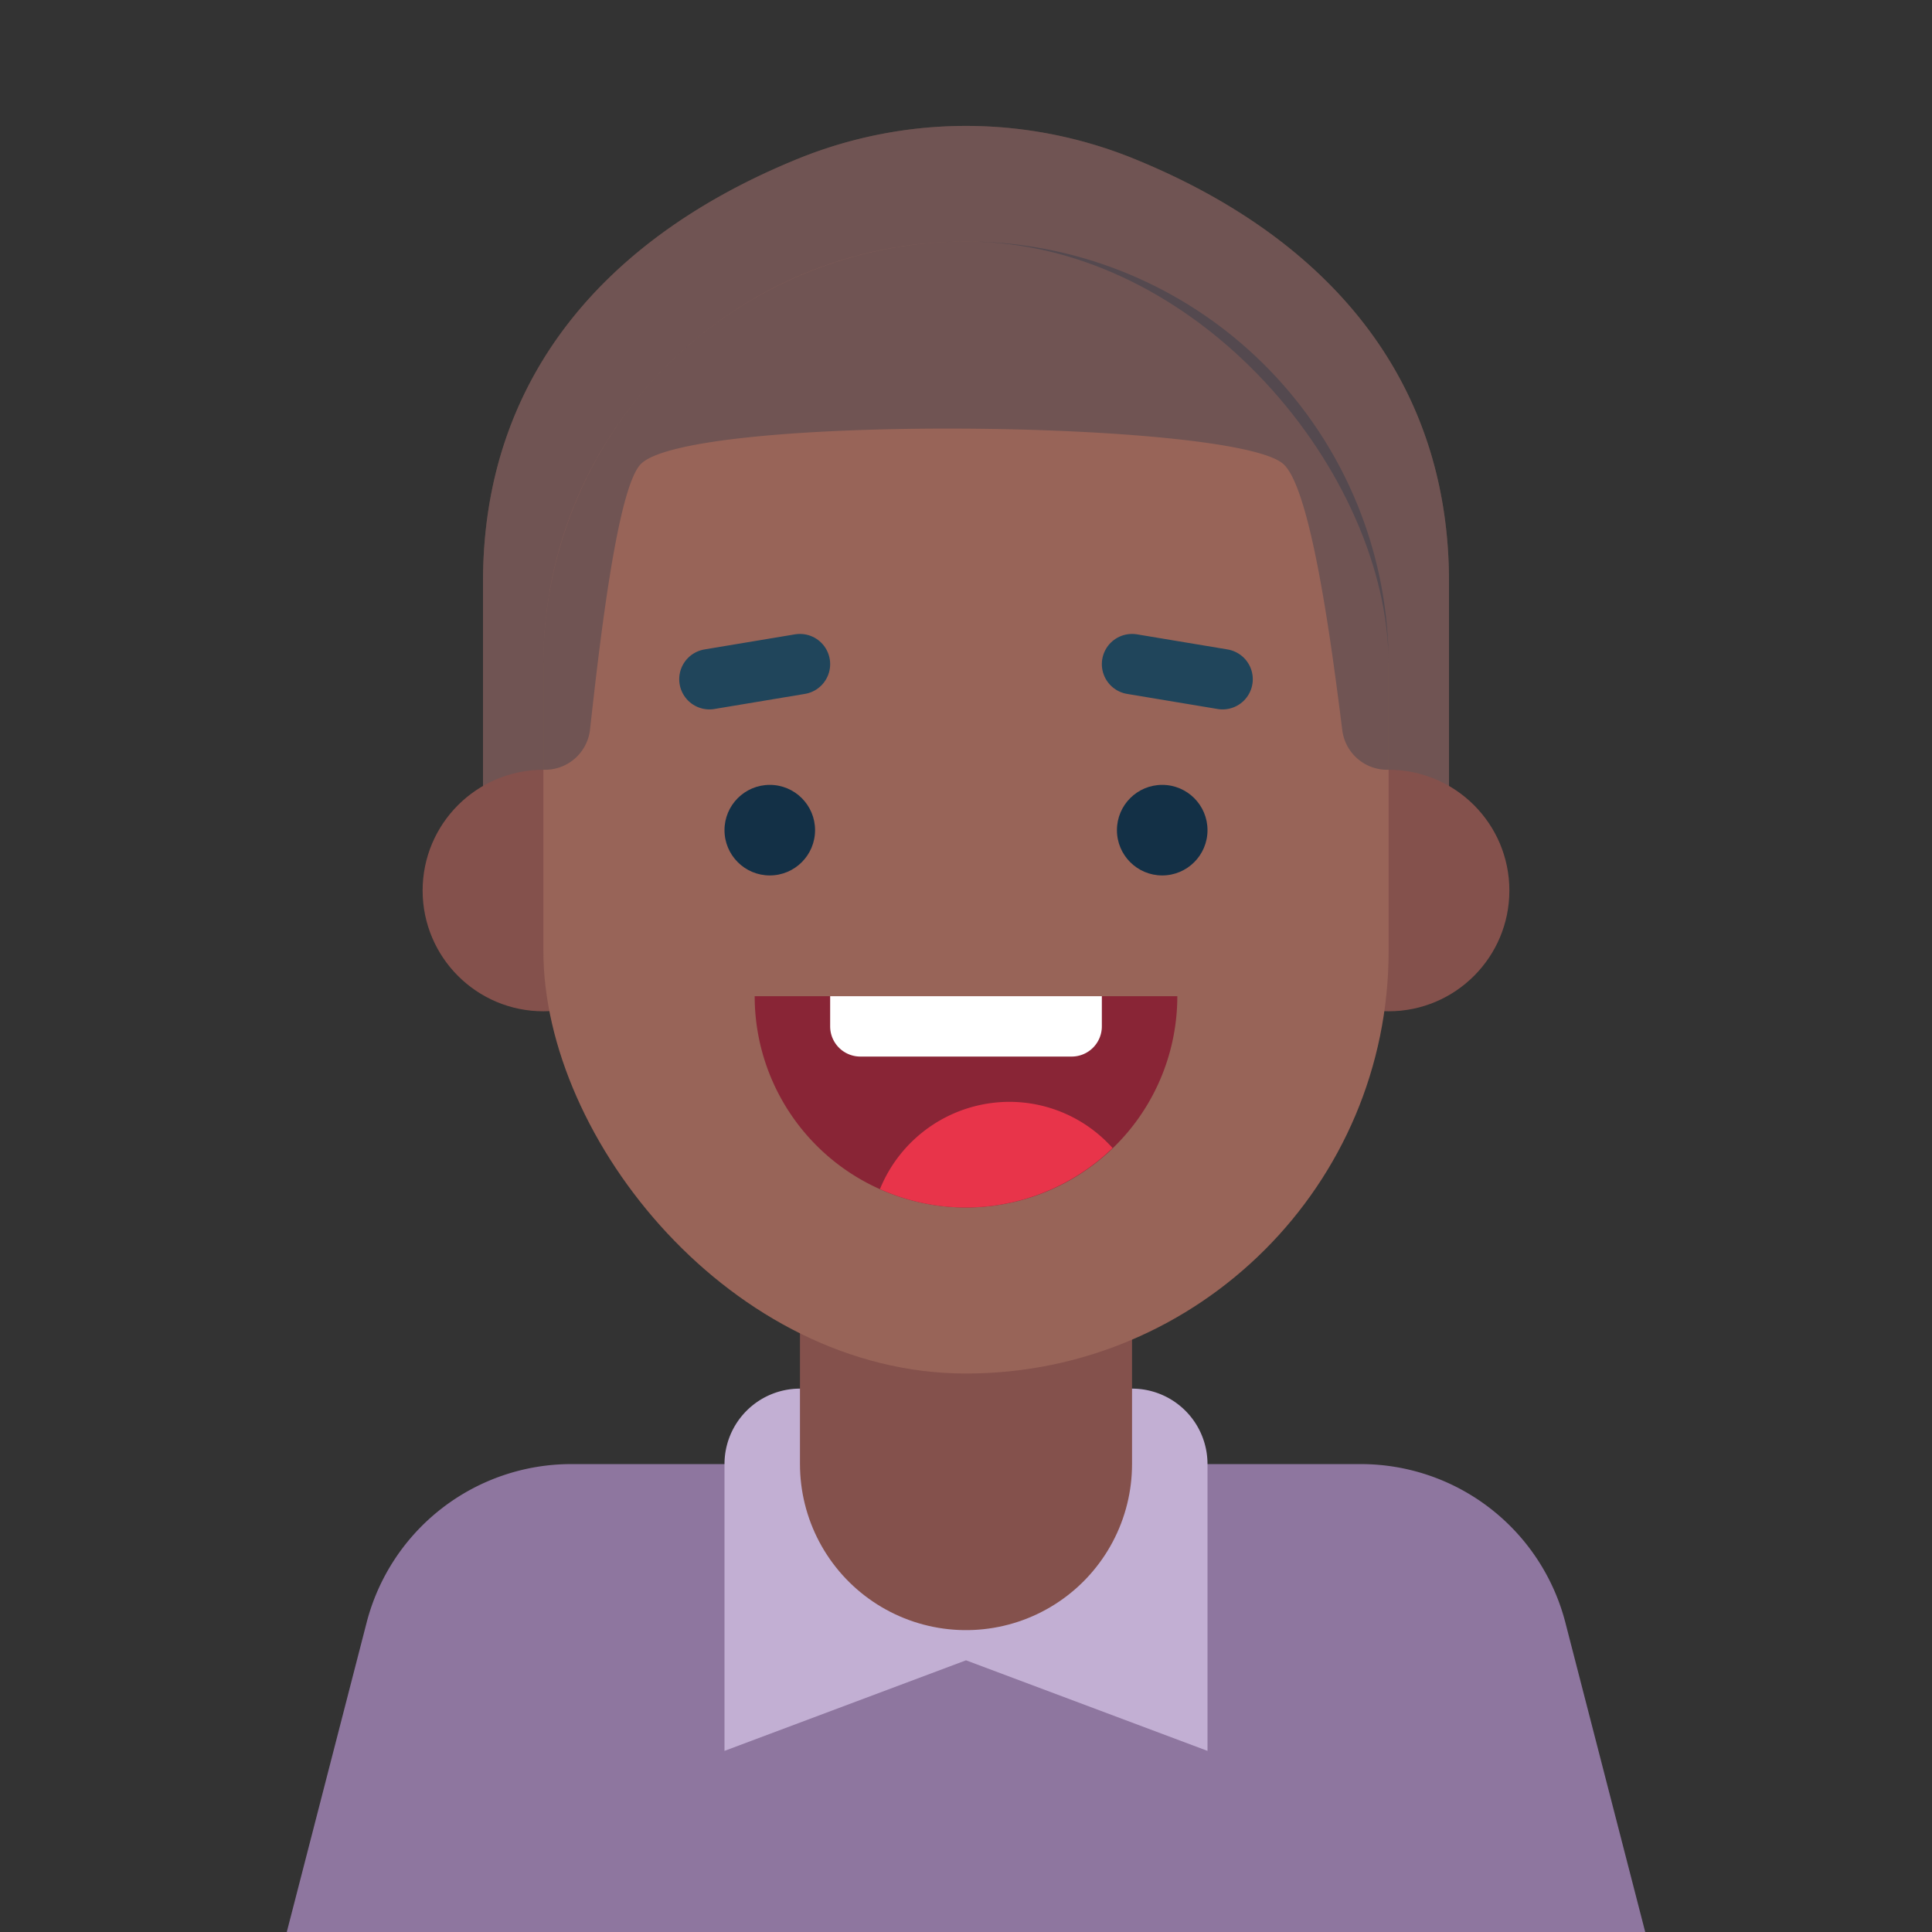<?xml version="1.0" ?><svg data-name="Layer 1" id="Layer_1" viewBox="0 0 128 128" xmlns="http://www.w3.org/2000/svg"><rect x="0" y="0" width="128" height="128" fill="#333333" stroke="none"/><defs><style>.cls-1{fill:#8e769f;}.cls-2{fill:#986458;}.cls-10,.cls-3{fill:#133046;}.cls-3{opacity:0.3;}.cls-4{fill:#84514c;}.cls-5{fill:#c2afd3;}.cls-11,.cls-6{fill:none;stroke-linecap:round;stroke-linejoin:round;}.cls-6{stroke:#84514c;stroke-width:22px;}.cls-7{fill:#892536;}.cls-8{fill:#e8344a;}.cls-9{fill:#fff;}.cls-11{stroke:#20455b;stroke-width:4px;}</style></defs><title/><path class="cls-1" d="M90.15,97H37.85a14,14,0,0,0-13.56,10.5L19,128h90l-5.29-20.5A14,14,0,0,0,90.15,97Z"/><path class="cls-2" d="M75.11,10.51h0a29.56,29.56,0,0,0-22.22,0h0C40.26,15.64,32,24.92,32,38.55V53H96V38.55C96,24.92,87.74,15.64,75.11,10.51Z"/><path class="cls-3" d="M75.11,10.51h0a29.56,29.56,0,0,0-22.22,0h0C40.26,15.64,32,24.92,32,38.55V53H96V38.55C96,24.92,87.74,15.64,75.11,10.51Z"/><circle class="cls-4" cx="92" cy="59" r="8"/><circle class="cls-4" cx="36" cy="59" r="8"/><path class="cls-5" d="M80,116l-16-6V92H75a5,5,0,0,1,5,5"/><path class="cls-5" d="M48,116l16-6V92H53a5,5,0,0,0-5,5Z"/><line class="cls-6" x1="64" x2="64" y1="79" y2="97"/><rect class="cls-2" height="75" rx="28" ry="28" width="56" x="36" y="16"/><path class="cls-7" d="M64,80A14,14,0,0,1,50,66H78A14,14,0,0,1,64,80Z"/><path class="cls-8" d="M64,80a14,14,0,0,0,9.71-3.94A9.17,9.17,0,0,0,66.88,73a9.27,9.27,0,0,0-8.58,5.78A13.91,13.91,0,0,0,64,80Z"/><path class="cls-9" d="M55,66H73a0,0,0,0,1,0,0v2a2,2,0,0,1-2,2H57a2,2,0,0,1-2-2V66A0,0,0,0,1,55,66Z"/><path class="cls-3" d="M64,16A28,28,0,0,0,36,44v7h.09a3,3,0,0,0,3-2.66c.6-5.39,1.79-16.05,3.38-17.61,3.39-3.31,39.17-2.91,42.54,0,1.86,1.61,3.24,12.23,3.92,17.65a3,3,0,0,0,3,2.62H92V44A28,28,0,0,0,64,16Z"/><circle class="cls-10" cx="51" cy="55" r="3"/><circle class="cls-10" cx="77" cy="55" r="3"/><line class="cls-11" x1="75" x2="81" y1="44" y2="45"/><line class="cls-11" x1="47" x2="53" y1="45" y2="44"/></svg>